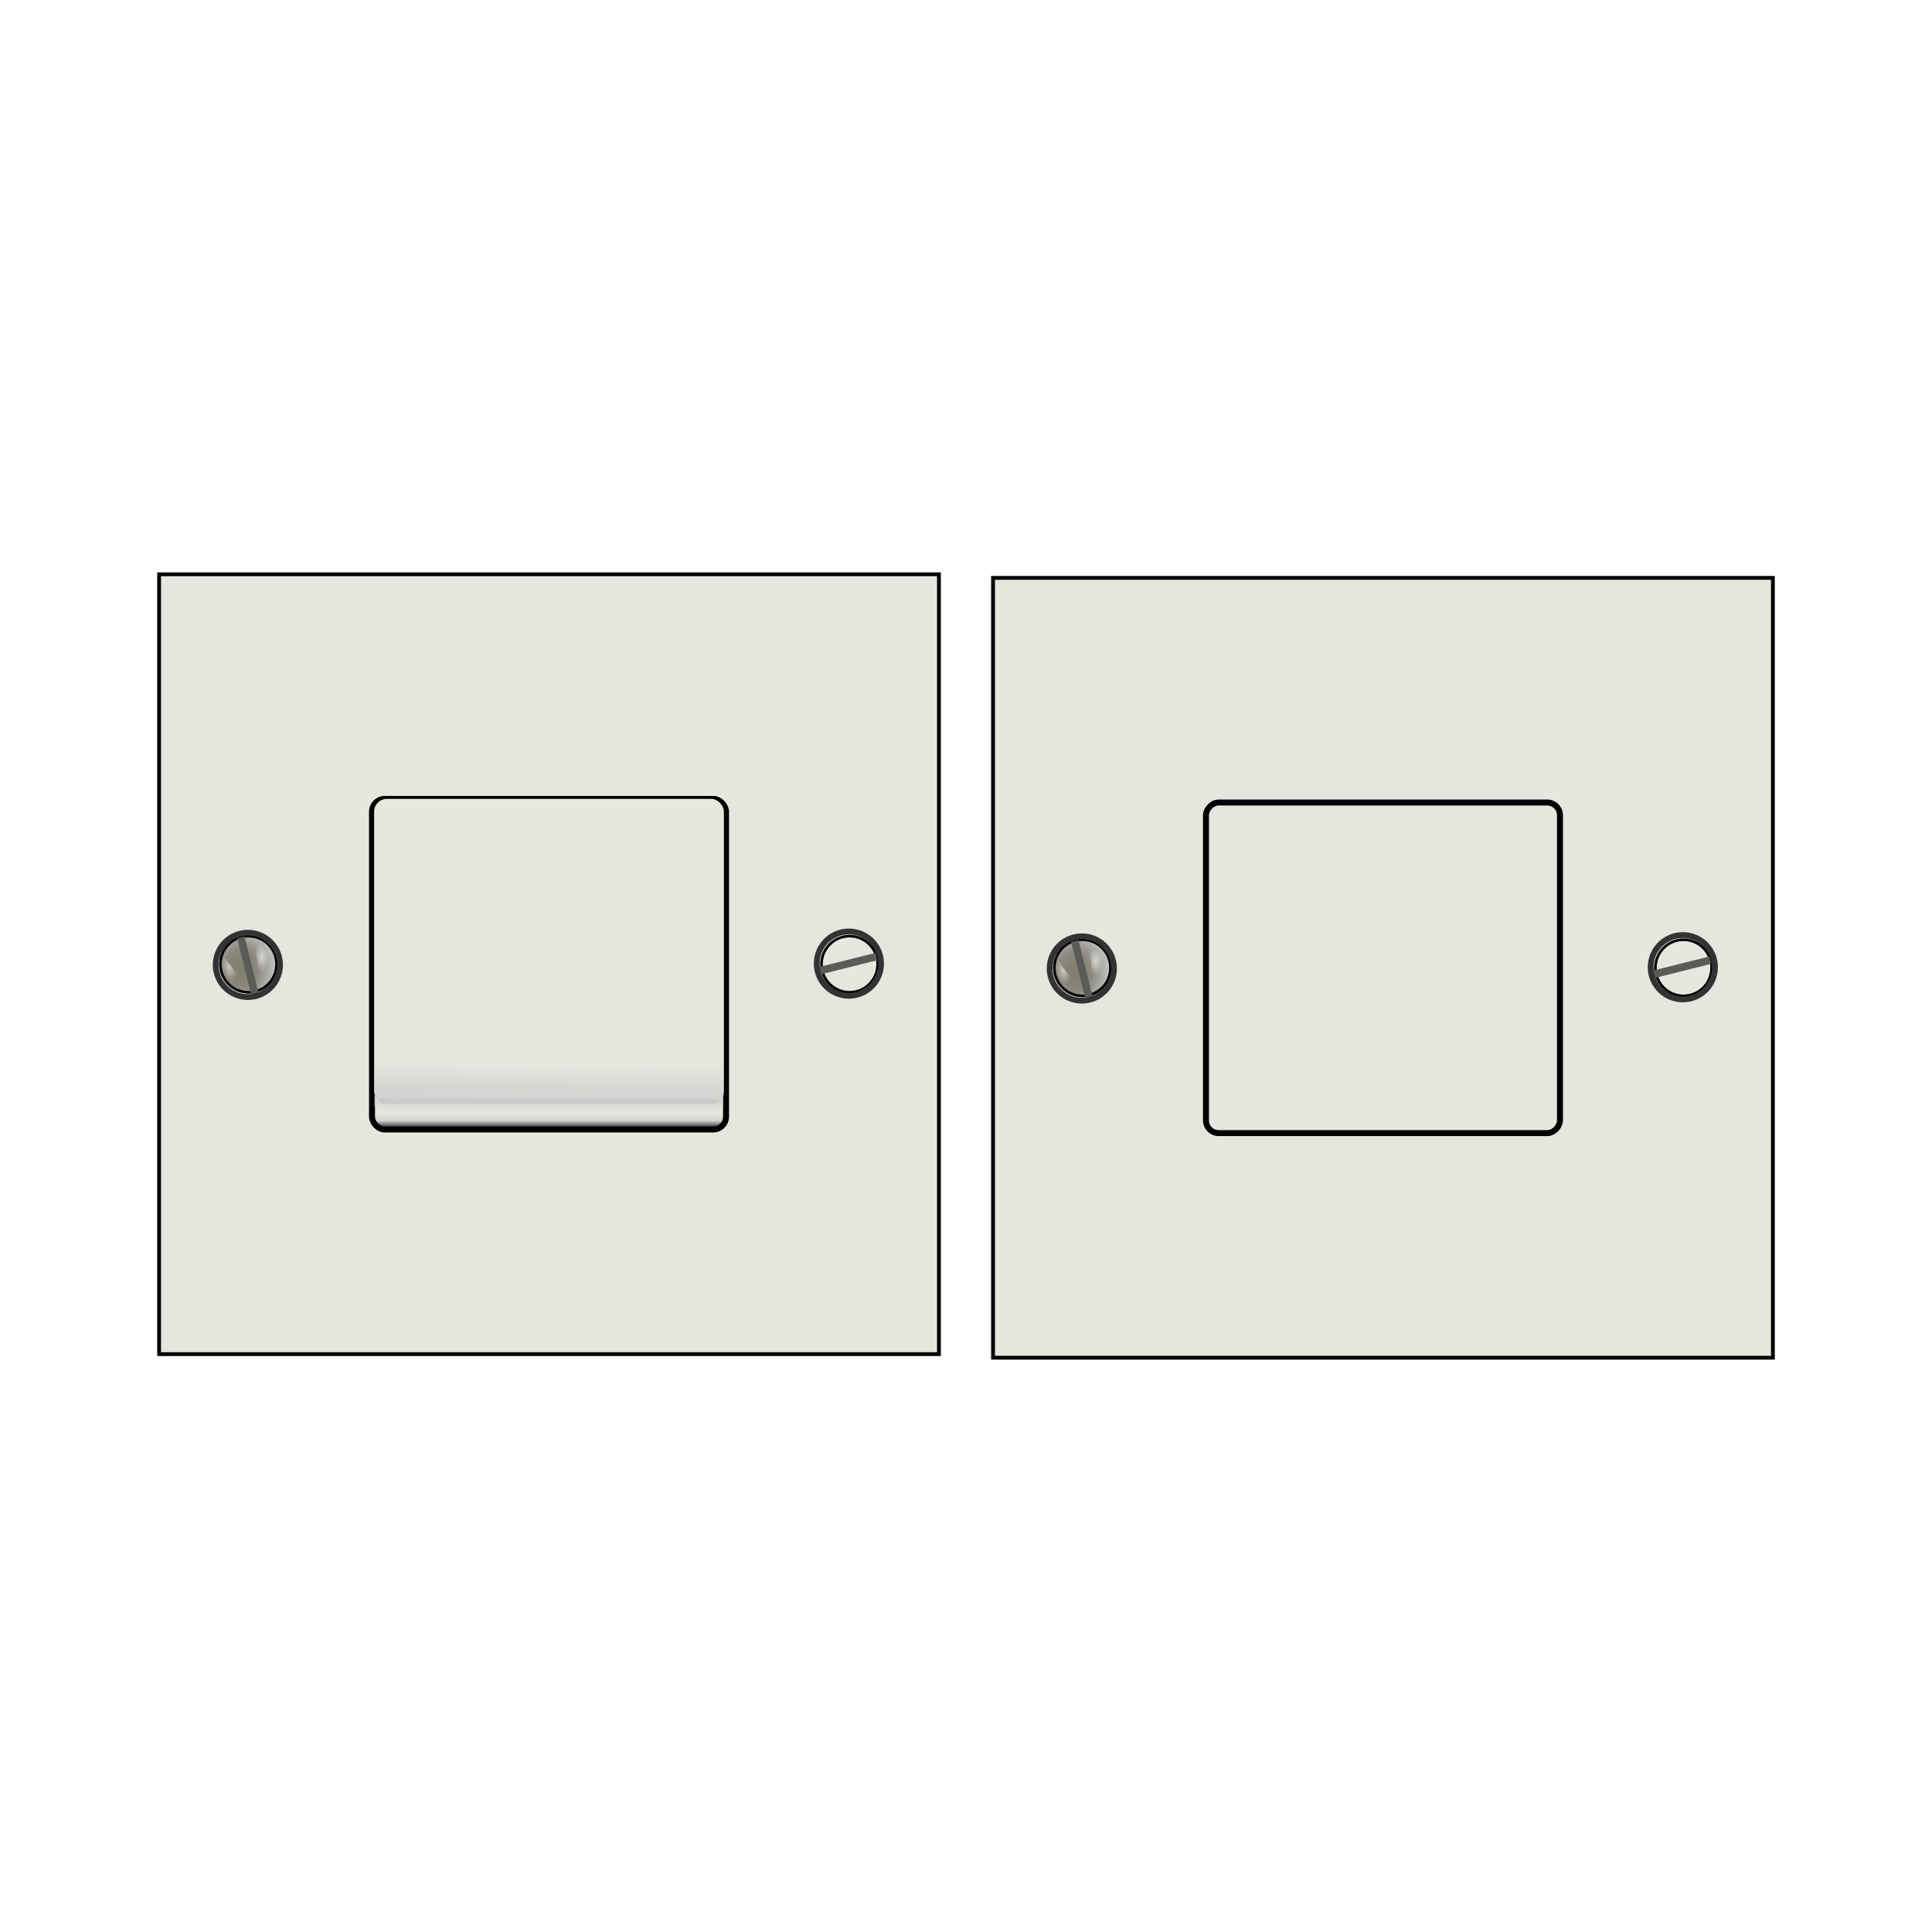 <svg:svg xmlns:dc="http://purl.org/dc/elements/1.1/" xmlns:ns1="http://sodipodi.sourceforge.net/DTD/sodipodi-0.dtd" xmlns:ns2="http://www.inkscape.org/namespaces/inkscape" xmlns:ns3="http://www.w3.org/1999/xlink" xmlns:ns5="http://creativecommons.org/ns#" xmlns:rdf="http://www.w3.org/1999/02/22-rdf-syntax-ns#" xmlns:svg="http://www.w3.org/2000/svg" height="764.508" id="svg2" version="1.1" viewBox="-57.206 -221.499 764.508 764.508" width="764.508" ns1:docname="Interrupteurs.svg" ns2:export-filename="/home/olivier/Images/Creations/Interrupteurs.png" ns2:export-xdpi="90" ns2:export-ydpi="90" ns2:version="0.48.2 r9819">
  <svg:title id="title4136">Interrupteurs</svg:title>
  <svg:defs id="defs4">
    <svg:linearGradient id="linearGradient3918" ns2:collect="always">
      <svg:stop id="stop3920" offset="0" style="stop-color:#f9f9f9" />
      <svg:stop id="stop3922" offset="1" style="stop-color:#f9f9f9;stop-opacity:0" />
    </svg:linearGradient>
    <svg:linearGradient id="linearGradient3879">
      <svg:stop id="stop3881" offset="0" style="stop-color:#807d6f" />
      <svg:stop id="stop3887" offset=".5" style="stop-color:#8b887d" />
      <svg:stop id="stop3883" offset="1" style="stop-color:#bdbdbc" />
    </svg:linearGradient>
    <svg:linearGradient id="linearGradient3867">
      <svg:stop id="stop3869" offset="0" style="stop-color:#e4e4e4;stop-opacity:.588" />
      <svg:stop id="stop3875" offset=".5" style="stop-color:#c4c4c0" />
      <svg:stop id="stop3871" offset="1" style="stop-color:#d9d9d9;stop-opacity:.588" />
    </svg:linearGradient>
    <svg:linearGradient id="linearGradient3857">
      <svg:stop id="stop3859" offset="0" style="stop-color:#e6e6de" />
      <svg:stop id="stop3861" offset="1" style="stop-color:#d0cdcd" />
    </svg:linearGradient>
    <svg:linearGradient id="linearGradient3823">
      <svg:stop id="stop3825" offset="0" style="stop-color:#e6e6de" />
      <svg:stop id="stop3831" offset=".365" style="stop-color:#e6e6de" />
      <svg:stop id="stop3833" offset=".729" style="stop-color:#d4d4d0" />
      <svg:stop id="stop3827" offset="1" style="stop-color:#515151" />
    </svg:linearGradient>
    <svg:filter color-interpolation-filters="sRGB" height="1.229" id="filter3909" width="1.229" x="-.114" y="-.114" ns2:collect="always">
      <svg:feGaussianBlur id="feGaussianBlur3911" stdDeviation="1.06" ns2:collect="always" />
    </svg:filter>
    <svg:filter color-interpolation-filters="sRGB" id="filter3938" ns2:collect="always">
      <svg:feGaussianBlur id="feGaussianBlur3940" stdDeviation="0.118" ns2:collect="always" />
    </svg:filter>
    <svg:linearGradient gradientUnits="userSpaceOnUse" id="linearGradient4061" x1="320" x2="320" y1="331.36" y2="339.36" ns2:collect="always" ns3:href="#linearGradient3823" />
    <svg:linearGradient gradientTransform="matrix(1.01 0 0 1 -3.039 0)" gradientUnits="userSpaceOnUse" id="linearGradient4063" x1="316.46" x2="316.31" y1="315.3" y2="328.87" ns2:collect="always" ns3:href="#linearGradient3857" />
    <svg:linearGradient gradientUnits="userSpaceOnUse" id="linearGradient4065" x1="312.5" x2="312.5" y1="326.65" y2="332.72" ns2:collect="always" ns3:href="#linearGradient3867" />
    <svg:radialGradient cx="519.22" cy="300.81" gradientTransform="matrix(1.181 .032 -.038 1.409 -82.563 -139.86)" gradientUnits="userSpaceOnUse" id="radialGradient4067" r="11.112" ns2:collect="always" ns3:href="#linearGradient3879" />
    <svg:radialGradient cx="527.89" cy="295.38" gradientTransform="matrix(1 0 0 1.844 0 -249.2)" gradientUnits="userSpaceOnUse" id="radialGradient4069" r="2.945" ns2:collect="always" ns3:href="#linearGradient3918" />
    <svg:radialGradient cx="527.89" cy="295.38" gradientTransform="matrix(1 0 0 1.844 -11.112 -245.41)" gradientUnits="userSpaceOnUse" id="radialGradient4071" r="2.945" ns2:collect="always" ns3:href="#linearGradient3918" />
  </svg:defs>
  <ns1:namedview bordercolor="#666666" borderopacity="1.0" fit-margin-bottom="5" fit-margin-left="5" fit-margin-right="5" fit-margin-top="5" id="base" pagecolor="#ffffff" showgrid="false" ns2:current-layer="layer1" ns2:cx="335.43596" ns2:cy="-143.66614" ns2:document-units="px" ns2:pageopacity="0.0" ns2:pageshadow="2" ns2:window-height="1026" ns2:window-maximized="1" ns2:window-width="1614" ns2:window-x="66" ns2:window-y="24" ns2:zoom="0.7">
    <ns2:grid empspacing="5" enabled="true" id="grid3835" snapvisiblegridlinesonly="true" type="xygrid" visible="true" />
  </ns1:namedview>
  <svg:g id="layer1" transform="translate(-8.277 -25.76)" ns2:groupmode="layer" ns2:label="Calque 1">
    <svg:g id="g3997" transform="translate(-158.57 -427.14)">
      <svg:rect height="307.09" id="rect3995" style="stroke:#000000;stroke-width:3;fill:#e6e6de" width="307.09" x="173.35" y="459.4" />
      <svg:rect height="307.09" id="rect3049" style="fill:#e6e6de" width="307.09" x="173.35" y="459.4" />
      <svg:g id="g3954" transform="translate(.868 337.64)">
        <svg:rect height="130.82" id="rect3821" rx="5.051" ry="5.051" style="stroke:#000000;stroke-width:2.357;fill:url(#linearGradient4061)" width="140.09" x="255.98" y="209.89" />
        <svg:rect height="120.81" id="rect3819" rx="5.051" ry="5.051" style="fill:url(#linearGradient4063)" width="138.42" x="256.81" y="209.89" />
        <svg:rect height="6.429" id="rect3865" rx="1.837" ry="1.837" style="opacity:.5;fill:url(#linearGradient4065)" width="138.21" x="256.79" y="326.29" />
      </svg:g>
      <svg:g id="g3946" transform="translate(-314.29 314.16)">
        <svg:path d="m533.36 298.79c0 6.137-4.975 11.112-11.112 11.112-6.137 0-11.112-4.975-11.112-11.112 0-6.137 4.975-11.112 11.112-11.112 6.137 0 11.112 4.975 11.112 11.112z" id="path3877" style="stroke:#868377;fill:url(#radialGradient4067)" ns1:cx="522.24884" ns1:cy="298.78839" ns1:rx="11.111678" ns1:ry="11.111678" ns1:type="arc" />
        <svg:path d="m533.36 298.79c0 6.137-4.975 11.112-11.112 11.112-6.137 0-11.112-4.975-11.112-11.112 0-6.137 4.975-11.112 11.112-11.112 6.137 0 11.112 4.975 11.112 11.112z" id="path3891" style="filter:url(#filter3909);stroke:#000000;fill:none" ns1:cx="522.24884" ns1:cy="298.78839" ns1:rx="11.111678" ns1:ry="11.111678" ns1:type="arc" />
        <svg:path d="m519.22 288.18 5.556 22.223" id="path3889" style="stroke:#5b5c57;stroke-width:3;fill:#858275" ns2:connector-curvature="0" />
        <svg:path d="m533.36 298.79c0 6.137-4.975 11.112-11.112 11.112-6.137 0-11.112-4.975-11.112-11.112 0-6.137 4.975-11.112 11.112-11.112 6.137 0 11.112 4.975 11.112 11.112z" id="path3913" style="stroke:#333333;stroke-width:2;fill:none" transform="matrix(1.146 0 0 1.146 -76.478 -43.357)" ns1:cx="522.24884" ns1:cy="298.78839" ns1:rx="11.111678" ns1:ry="11.111678" ns1:type="arc" />
        <svg:path d="m530.84 294.37c0 1.325-1.579 6.44-2.904 6.44s-1.894-3.852-1.894-5.177-1.956-5.682-0.631-5.682 5.43 3.094 5.43 4.419z" id="path3915" style="opacity:.771;filter:url(#filter3938);stroke-width:0;fill:url(#radialGradient4069)" transform="translate(-.505 .758)" ns1:nodetypes="sssss" ns2:connector-curvature="0" />
        <svg:path d="m519.72 298.16c0 1.325-1.386 7.744-2.711 7.744 5.05-1.684-8.3-14.514-3.103-15.664 1.325 0 5.814 6.595 5.814 7.92z" id="path3942" style="opacity:.771;filter:url(#filter3938);stroke-width:0;fill:url(#radialGradient4071)" transform="matrix(-.99 .144 -.144 -.99 1069.5 521.64)" ns1:nodetypes="sccs" ns2:connector-curvature="0" />
      </svg:g>
      <svg:g id="g3971" transform="matrix(0 1 -1 0 744.61 90.697)">
        <svg:path d="m533.36 298.79c0 6.137-4.975 11.112-11.112 11.112-6.137 0-11.112-4.975-11.112-11.112 0-6.137 4.975-11.112 11.112-11.112 6.137 0 11.112 4.975 11.112 11.112z" id="path3973" style="stroke:#868377;fill:url(#radialGradient4067)" ns1:cx="522.24884" ns1:cy="298.78839" ns1:rx="11.111678" ns1:ry="11.111678" ns1:type="arc" />
        <svg:path d="m533.36 298.79c0 6.137-4.975 11.112-11.112 11.112-6.137 0-11.112-4.975-11.112-11.112 0-6.137 4.975-11.112 11.112-11.112 6.137 0 11.112 4.975 11.112 11.112z" id="path3975" style="filter:url(#filter3909);stroke:#000000;fill:none" ns1:cx="522.24884" ns1:cy="298.78839" ns1:rx="11.111678" ns1:ry="11.111678" ns1:type="arc" />
        <svg:path d="m519.22 288.18 5.556 22.223" id="path3977" style="stroke:#5b5c57;stroke-width:3;fill:#858275" ns2:connector-curvature="0" />
        <svg:path d="m533.36 298.79c0 6.137-4.975 11.112-11.112 11.112-6.137 0-11.112-4.975-11.112-11.112 0-6.137 4.975-11.112 11.112-11.112 6.137 0 11.112 4.975 11.112 11.112z" id="path3979" style="stroke:#333333;stroke-width:2;fill:none" transform="matrix(1.146 0 0 1.146 -76.478 -43.357)" ns1:cx="522.24884" ns1:cy="298.78839" ns1:rx="11.111678" ns1:ry="11.111678" ns1:type="arc" />
        <svg:path d="m530.84 294.37c0 1.325-1.579 6.44-2.904 6.44s-1.894-3.852-1.894-5.177-1.956-5.682-0.631-5.682 5.43 3.094 5.43 4.419z" id="path3981" style="opacity:.771;filter:url(#filter3938);stroke-width:0;fill:url(#radialGradient4069)" transform="translate(-.505 .758)" ns1:nodetypes="sssss" ns2:connector-curvature="0" />
        <svg:path d="m519.72 298.16c0 1.325-1.386 7.744-2.711 7.744 5.05-1.684-8.3-14.514-3.103-15.664 1.325 0 5.814 6.595 5.814 7.92z" id="path3983" style="opacity:.771;filter:url(#filter3938);stroke-width:0;fill:url(#radialGradient4071)" transform="matrix(-.99 .144 -.144 -.99 1069.5 521.64)" ns1:nodetypes="sccs" ns2:connector-curvature="0" />
      </svg:g>
    </svg:g>
    <svg:rect height="307.09" id="rect4021" style="stroke:#000000;stroke-width:3;fill:#e6e6de" transform="scale(1,-1)" width="307.09" x="344.78" y="-340.77" />
    <svg:rect height="307.09" id="rect4023" style="fill:#e6e6de" transform="scale(1,-1)" width="307.09" x="344.78" y="-340.77" />
    <svg:g id="g4025" transform="matrix(1 0 0 -1 172.3 462.53)">
      <svg:rect height="130.82" id="rect4027" rx="5.051" ry="5.051" style="stroke:#000000;stroke-width:2.357;fill:url(#linearGradient4061)" width="140.09" x="255.98" y="209.89" />
      <svg:rect height="120.81" id="rect4029" rx="5.051" ry="5.051" style="fill:url(#linearGradient4063)" width="138.42" x="256.81" y="209.89" />
      <svg:rect height="6.429" id="rect4031" rx="1.837" ry="1.837" style="opacity:.5;fill:url(#linearGradient4065)" width="138.21" x="256.79" y="326.29" />
    </svg:g>
    <svg:g id="g4033" transform="translate(-142.86 -111.56)">
      <svg:path d="m533.36 298.79c0 6.137-4.975 11.112-11.112 11.112-6.137 0-11.112-4.975-11.112-11.112 0-6.137 4.975-11.112 11.112-11.112 6.137 0 11.112 4.975 11.112 11.112z" id="path4035" style="stroke:#868377;fill:url(#radialGradient4067)" ns1:cx="522.24884" ns1:cy="298.78839" ns1:rx="11.111678" ns1:ry="11.111678" ns1:type="arc" />
      <svg:path d="m533.36 298.79c0 6.137-4.975 11.112-11.112 11.112-6.137 0-11.112-4.975-11.112-11.112 0-6.137 4.975-11.112 11.112-11.112 6.137 0 11.112 4.975 11.112 11.112z" id="path4037" style="filter:url(#filter3909);stroke:#000000;fill:none" ns1:cx="522.24884" ns1:cy="298.78839" ns1:rx="11.111678" ns1:ry="11.111678" ns1:type="arc" />
      <svg:path d="m519.22 288.18 5.556 22.223" id="path4039" style="stroke:#5b5c57;stroke-width:3;fill:#858275" ns2:connector-curvature="0" />
      <svg:path d="m533.36 298.79c0 6.137-4.975 11.112-11.112 11.112-6.137 0-11.112-4.975-11.112-11.112 0-6.137 4.975-11.112 11.112-11.112 6.137 0 11.112 4.975 11.112 11.112z" id="path4041" style="stroke:#333333;stroke-width:2;fill:none" transform="matrix(1.146 0 0 1.146 -76.478 -43.357)" ns1:cx="522.24884" ns1:cy="298.78839" ns1:rx="11.111678" ns1:ry="11.111678" ns1:type="arc" />
      <svg:path d="m530.84 294.37c0 1.325-1.579 6.44-2.904 6.44s-1.894-3.852-1.894-5.177-1.956-5.682-0.631-5.682 5.43 3.094 5.43 4.419z" id="path4043" style="opacity:.771;filter:url(#filter3938);stroke-width:0;fill:url(#radialGradient4069)" transform="translate(-.505 .758)" ns1:nodetypes="sssss" ns2:connector-curvature="0" />
      <svg:path d="m519.72 298.16c0 1.325-1.386 7.744-2.711 7.744 5.05-1.684-8.3-14.514-3.103-15.664 1.325 0 5.814 6.595 5.814 7.92z" id="path4045" style="opacity:.771;filter:url(#filter3938);stroke-width:0;fill:url(#radialGradient4071)" transform="matrix(-.99 .144 -.144 -.99 1069.5 521.64)" ns1:nodetypes="sccs" ns2:connector-curvature="0" />
    </svg:g>
    <svg:g id="g4047" transform="matrix(0 1 -1 0 916.04 -335.02)">
      <svg:path d="m533.36 298.79c0 6.137-4.975 11.112-11.112 11.112-6.137 0-11.112-4.975-11.112-11.112 0-6.137 4.975-11.112 11.112-11.112 6.137 0 11.112 4.975 11.112 11.112z" id="path4049" style="stroke:#868377;fill:url(#radialGradient4067)" ns1:cx="522.24884" ns1:cy="298.78839" ns1:rx="11.111678" ns1:ry="11.111678" ns1:type="arc" />
      <svg:path d="m533.36 298.79c0 6.137-4.975 11.112-11.112 11.112-6.137 0-11.112-4.975-11.112-11.112 0-6.137 4.975-11.112 11.112-11.112 6.137 0 11.112 4.975 11.112 11.112z" id="path4051" style="filter:url(#filter3909);stroke:#000000;fill:none" ns1:cx="522.24884" ns1:cy="298.78839" ns1:rx="11.111678" ns1:ry="11.111678" ns1:type="arc" />
      <svg:path d="m519.22 288.18 5.556 22.223" id="path4053" style="stroke:#5b5c57;stroke-width:3;fill:#858275" ns2:connector-curvature="0" />
      <svg:path d="m533.36 298.79c0 6.137-4.975 11.112-11.112 11.112-6.137 0-11.112-4.975-11.112-11.112 0-6.137 4.975-11.112 11.112-11.112 6.137 0 11.112 4.975 11.112 11.112z" id="path4055" style="stroke:#333333;stroke-width:2;fill:none" transform="matrix(1.146 0 0 1.146 -76.478 -43.357)" ns1:cx="522.24884" ns1:cy="298.78839" ns1:rx="11.111678" ns1:ry="11.111678" ns1:type="arc" />
      <svg:path d="m530.84 294.37c0 1.325-1.579 6.44-2.904 6.44s-1.894-3.852-1.894-5.177-1.956-5.682-0.631-5.682 5.43 3.094 5.43 4.419z" id="path4057" style="opacity:.771;filter:url(#filter3938);stroke-width:0;fill:url(#radialGradient4069)" transform="translate(-.505 .758)" ns1:nodetypes="sssss" ns2:connector-curvature="0" />
      <svg:path d="m519.72 298.16c0 1.325-1.386 7.744-2.711 7.744 5.05-1.684-8.3-14.514-3.103-15.664 1.325 0 5.814 6.595 5.814 7.92z" id="path4059" style="opacity:.771;filter:url(#filter3938);stroke-width:0;fill:url(#radialGradient4071)" transform="matrix(-.99 .144 -.144 -.99 1069.5 521.64)" ns1:nodetypes="sccs" ns2:connector-curvature="0" />
    </svg:g>
  </svg:g>
</svg:svg>